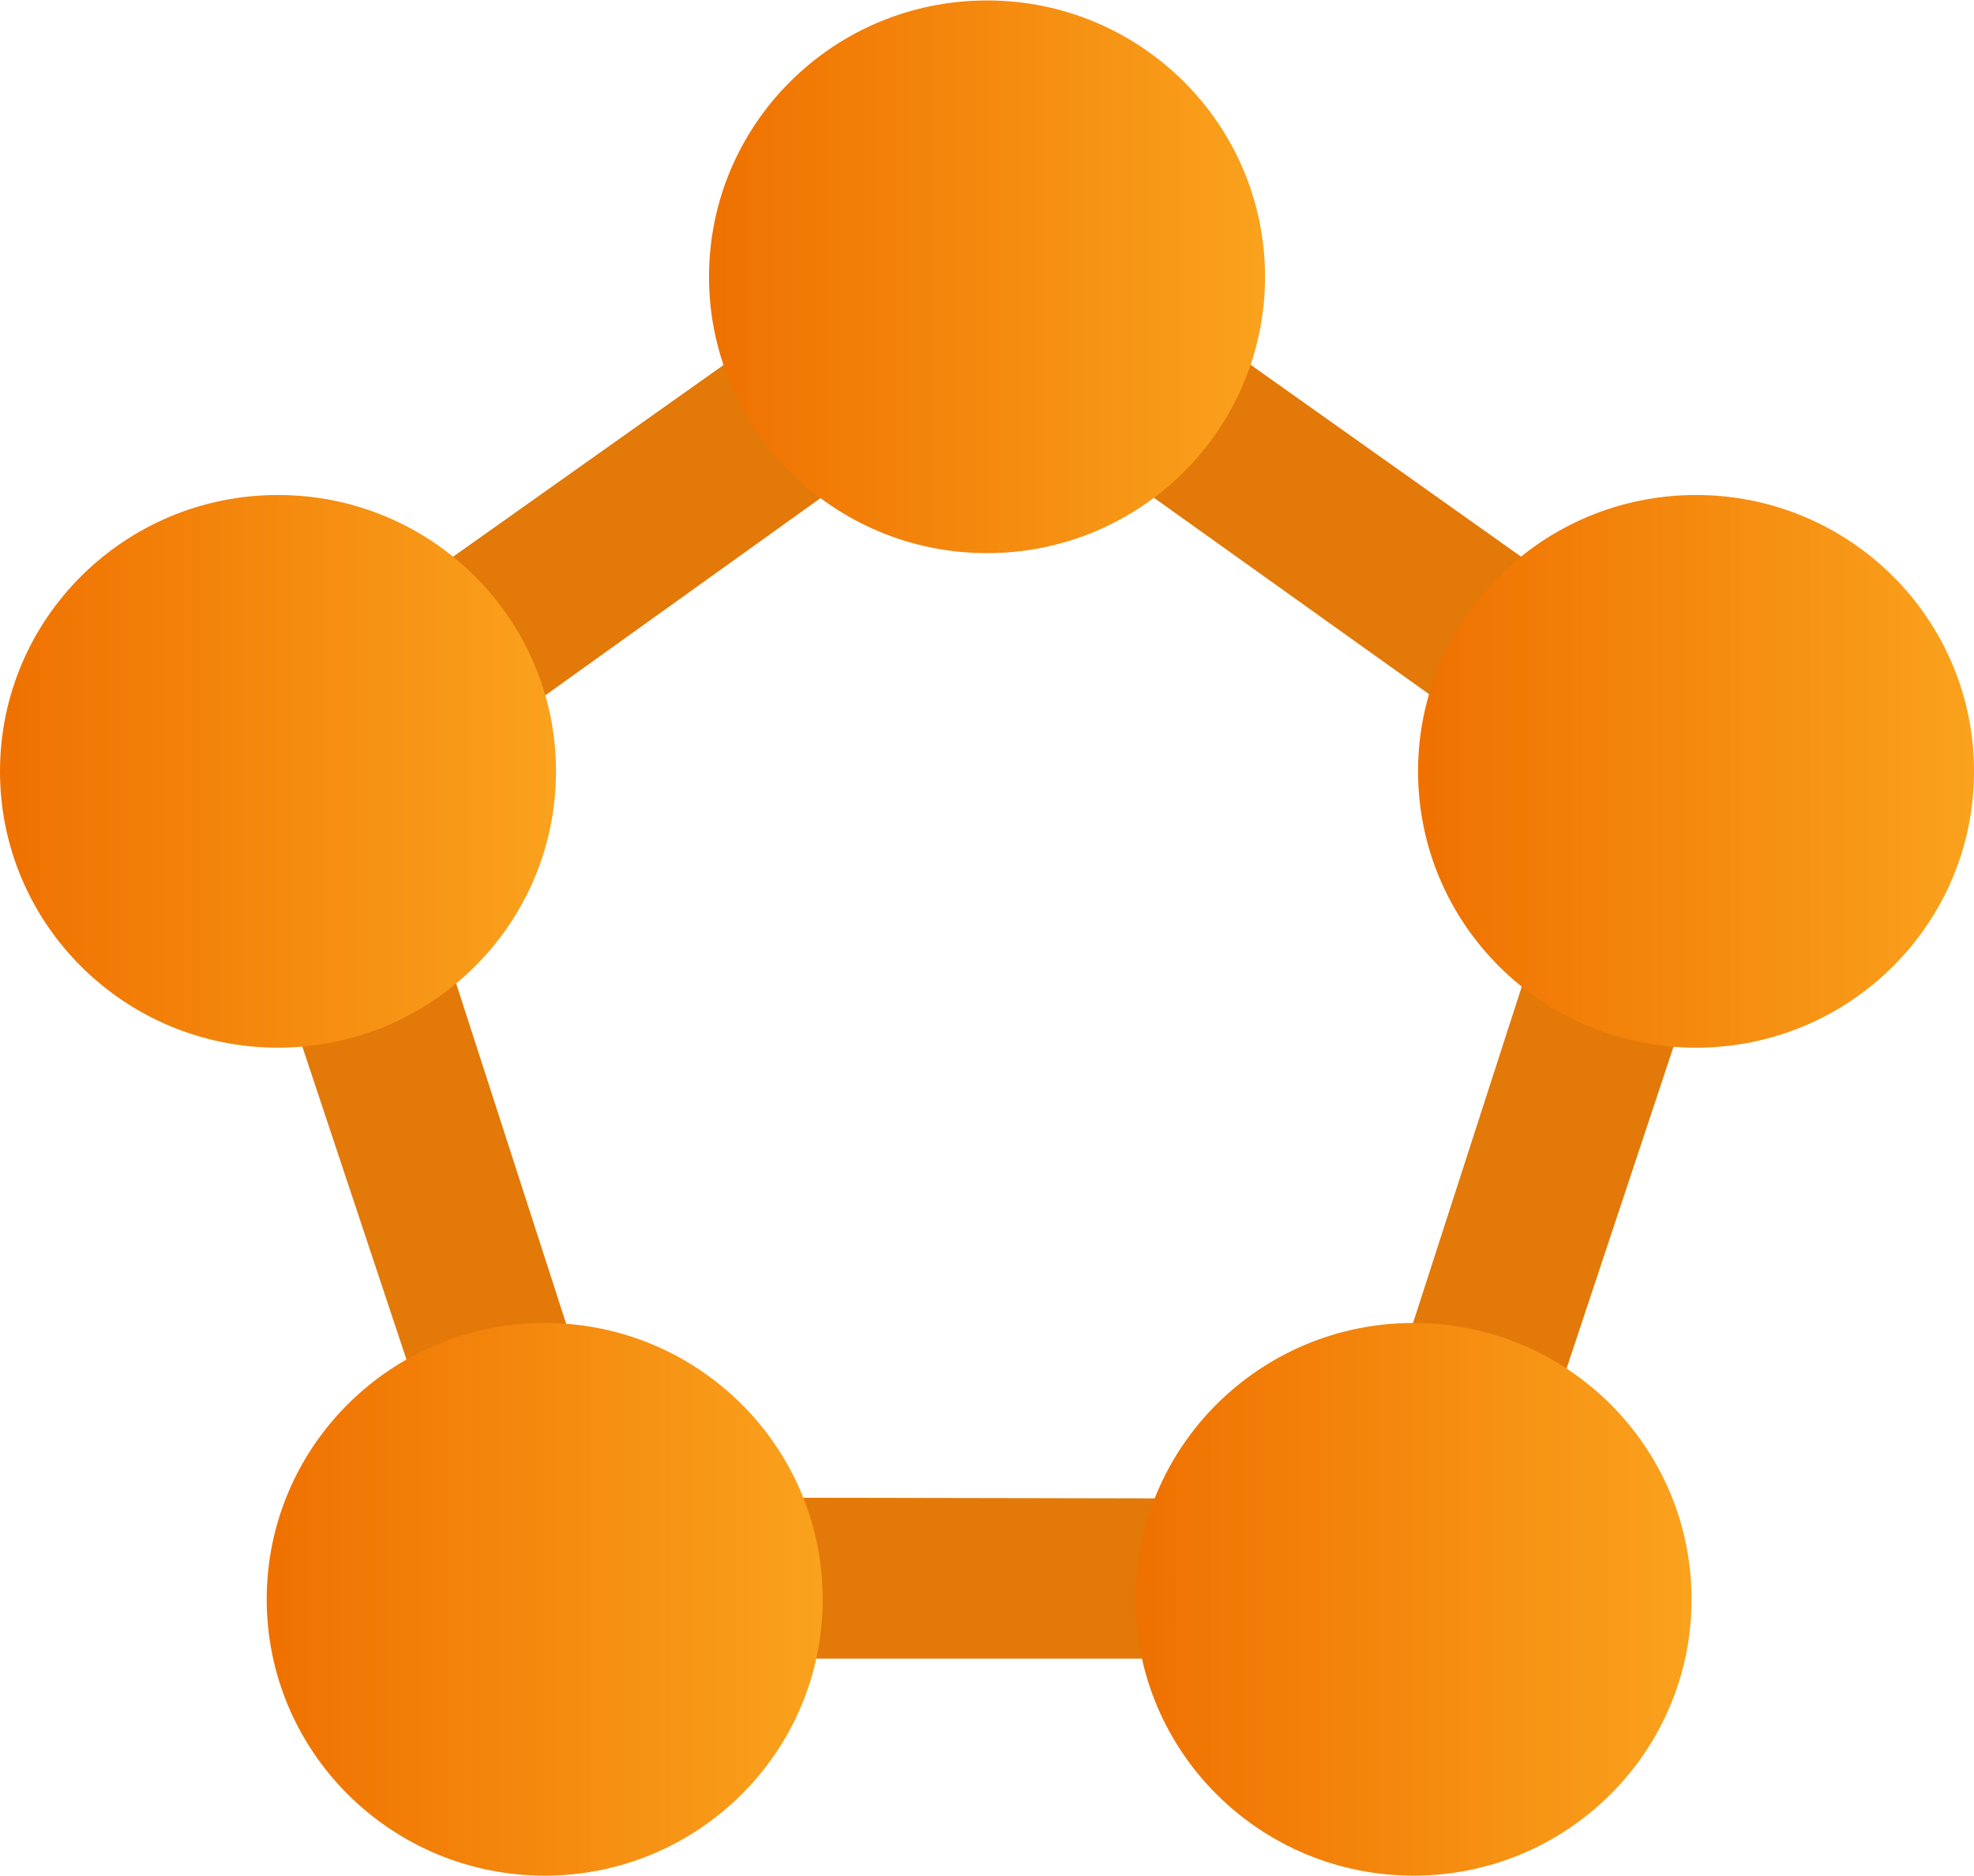 <?xml version="1.0" encoding="UTF-8" standalone="no"?>
<!-- Generated by Microsoft Visio, SVG Export Container Service Fabric Cluster.svg Page-1 -->

<svg
   xmlns:dc="http://purl.org/dc/elements/1.1/"
   xmlns:cc="http://creativecommons.org/ns#"
   xmlns:rdf="http://www.w3.org/1999/02/22-rdf-syntax-ns#"
   xmlns:svg="http://www.w3.org/2000/svg"
   xmlns="http://www.w3.org/2000/svg"
   xmlns:xlink="http://www.w3.org/1999/xlink"
   xmlns:sodipodi="http://sodipodi.sourceforge.net/DTD/sodipodi-0.dtd"
   xmlns:inkscape="http://www.inkscape.org/namespaces/inkscape"
   width="0.787in"
   height="0.748in"
   viewBox="0 0 56.693 53.858"
   xml:space="preserve"
   class="st4"
   version="1.1"
   id="svg52"
   sodipodi:docname="Container Service Fabric Cluster.svg"
   style="font-size:12px;overflow:visible;color-interpolation-filters:sRGB;fill:none;fill-rule:evenodd;stroke-linecap:square;stroke-miterlimit:3"
   inkscape:version="0.92.5 (2060ec1f9f, 2020-04-08)"><sodipodi:namedview
   pagecolor="#ffffff"
   bordercolor="#666666"
   borderopacity="1"
   objecttolerance="10"
   gridtolerance="10"
   guidetolerance="10"
   inkscape:pageopacity="0"
   inkscape:pageshadow="2"
   inkscape:window-width="640"
   inkscape:window-height="480"
   id="namedview54"
   showgrid="false"
   inkscape:zoom="1.4632937"
   inkscape:cx="37.795551"
   inkscape:cy="35.286159"
   inkscape:window-x="0"
   inkscape:window-y="0"
   inkscape:window-maximized="0"
   inkscape:current-layer="svg52" />
	<style
   type="text/css"
   id="style2">
	<![CDATA[
		.st1 {fill:#e27908;stroke:none;stroke-linecap:butt;stroke-width:33.086}
		.st2 {fill:url(#grad0-7);stroke:none;stroke-linecap:butt;stroke-width:33.086}
		.st3 {fill:url(#grad0-11);stroke:none;stroke-linecap:butt;stroke-width:33.086}
		.st4 {fill:none;fill-rule:evenodd;font-size:12px;overflow:visible;stroke-linecap:square;stroke-miterlimit:3}
	]]>
	</style>

	<defs
   id="Patterns_And_Gradients">
		<linearGradient
   id="grad0-7"
   x1="0"
   y1="105.391"
   x2="15.921"
   y2="105.391"
   gradientTransform="scale(1.003,0.997)"
   gradientUnits="userSpaceOnUse">
			<stop
   offset="0"
   stop-color="#ef7100"
   stop-opacity="1"
   id="stop4" />
			<stop
   offset="1"
   stop-color="#faa21d"
   stop-opacity="1"
   id="stop6" />
		</linearGradient>
		<linearGradient
   id="grad0-11"
   x1="0"
   y1="0"
   x2="1"
   y2="0"
   gradientTransform="rotate(-90,0.5,0.5)">
			<stop
   offset="0"
   stop-color="#ef7100"
   stop-opacity="1"
   id="stop9" />
			<stop
   offset="1"
   stop-color="#faa21d"
   stop-opacity="1"
   id="stop11" />
		</linearGradient>
	<linearGradient
   inkscape:collect="always"
   xlink:href="#grad0-11"
   id="linearGradient4566"
   gradientTransform="scale(1.003,0.997)"
   x1="0"
   y1="105.391"
   x2="15.921"
   y2="105.391"
   gradientUnits="userSpaceOnUse" /><linearGradient
   inkscape:collect="always"
   xlink:href="#grad0-11"
   id="linearGradient4568"
   gradientTransform="scale(1.003,0.997)"
   x1="0"
   y1="105.391"
   x2="15.921"
   y2="105.391"
   gradientUnits="userSpaceOnUse" /><linearGradient
   inkscape:collect="always"
   xlink:href="#grad0-11"
   id="linearGradient4570"
   gradientTransform="scale(1.003,0.997)"
   x1="0"
   y1="105.391"
   x2="15.921"
   y2="105.391"
   gradientUnits="userSpaceOnUse" /><linearGradient
   inkscape:collect="always"
   xlink:href="#grad0-11"
   id="linearGradient4572"
   gradientTransform="scale(1.003,0.997)"
   x1="0"
   y1="105.391"
   x2="15.921"
   y2="105.391"
   gradientUnits="userSpaceOnUse" /></defs>
	<g
   id="g50"
   transform="translate(-33.086,-33.086)">
		<title
   id="title15">Page-1</title>
		<g
   id="group11471-1"
   transform="translate(33.086,-34.016)">
			<title
   id="title17">Container Service Fabric Cluster.11471</title>
			<g
   id="shape11472-2"
   transform="translate(5.721,-6.234)">
				<title
   id="title19">path29</title>
				<path
   d="M 45.25,94.48 26.63,81.27 22.63,78.35 18.68,81.24 0,94.48 l 7.27,21.85 1.52,4.63 h 27.8 l 1.45,-4.63 7.21,-21.69 z M 12.15,116.33 5.69,96.34 22.63,84.2 39.69,96.38 33.23,116.37 Z"
   class="st1"
   id="path21"
   inkscape:connector-curvature="0"
   style="fill:#e27908;stroke:none;stroke-width:33.086;stroke-linecap:butt" />
			</g>
			<g
   id="shape11473-4"
   transform="translate(7.66)">
				<title
   id="title24">circle31</title>
				<ellipse
   cx="7.984"
   cy="113.023"
   rx="7.984"
   ry="7.937"
   class="st2"
   id="ellipse26"
   style="fill:url(#grad0-7);stroke:none;stroke-width:33.086;stroke-linecap:butt" />
			</g>
			<g
   id="shape11474-8"
   transform="translate(32.613)">
				<title
   id="title29">circle33</title>
				<ellipse
   cx="7.984"
   cy="113.023"
   rx="7.984"
   ry="7.937"
   class="st3"
   id="ellipse31"
   style="fill:url(#linearGradient4566);stroke:none;stroke-width:33.086;stroke-linecap:butt" />
			</g>
			<g
   id="shape11475-12"
   transform="translate(40.726,-23.78)">
				<title
   id="title34">circle35</title>
				<ellipse
   cx="7.984"
   cy="113.023"
   rx="7.984"
   ry="7.937"
   class="st3"
   id="ellipse36"
   style="fill:url(#linearGradient4568);stroke:none;stroke-width:33.086;stroke-linecap:butt" />
			</g>
			<g
   id="shape11476-15"
   transform="translate(0,-23.78)">
				<title
   id="title39">circle37</title>
				<ellipse
   cx="7.984"
   cy="113.023"
   rx="7.984"
   ry="7.937"
   class="st3"
   id="ellipse41"
   style="fill:url(#linearGradient4570);stroke:none;stroke-width:33.086;stroke-linecap:butt" />
			</g>
			<g
   id="shape11477-18"
   transform="translate(20.363,-37.984)">
				<title
   id="title44">circle39</title>
				<ellipse
   cx="7.984"
   cy="113.023"
   rx="7.984"
   ry="7.937"
   class="st3"
   id="ellipse46"
   style="fill:url(#linearGradient4572);stroke:none;stroke-width:33.086;stroke-linecap:butt" />
			</g>
		</g>
	</g>
</svg>